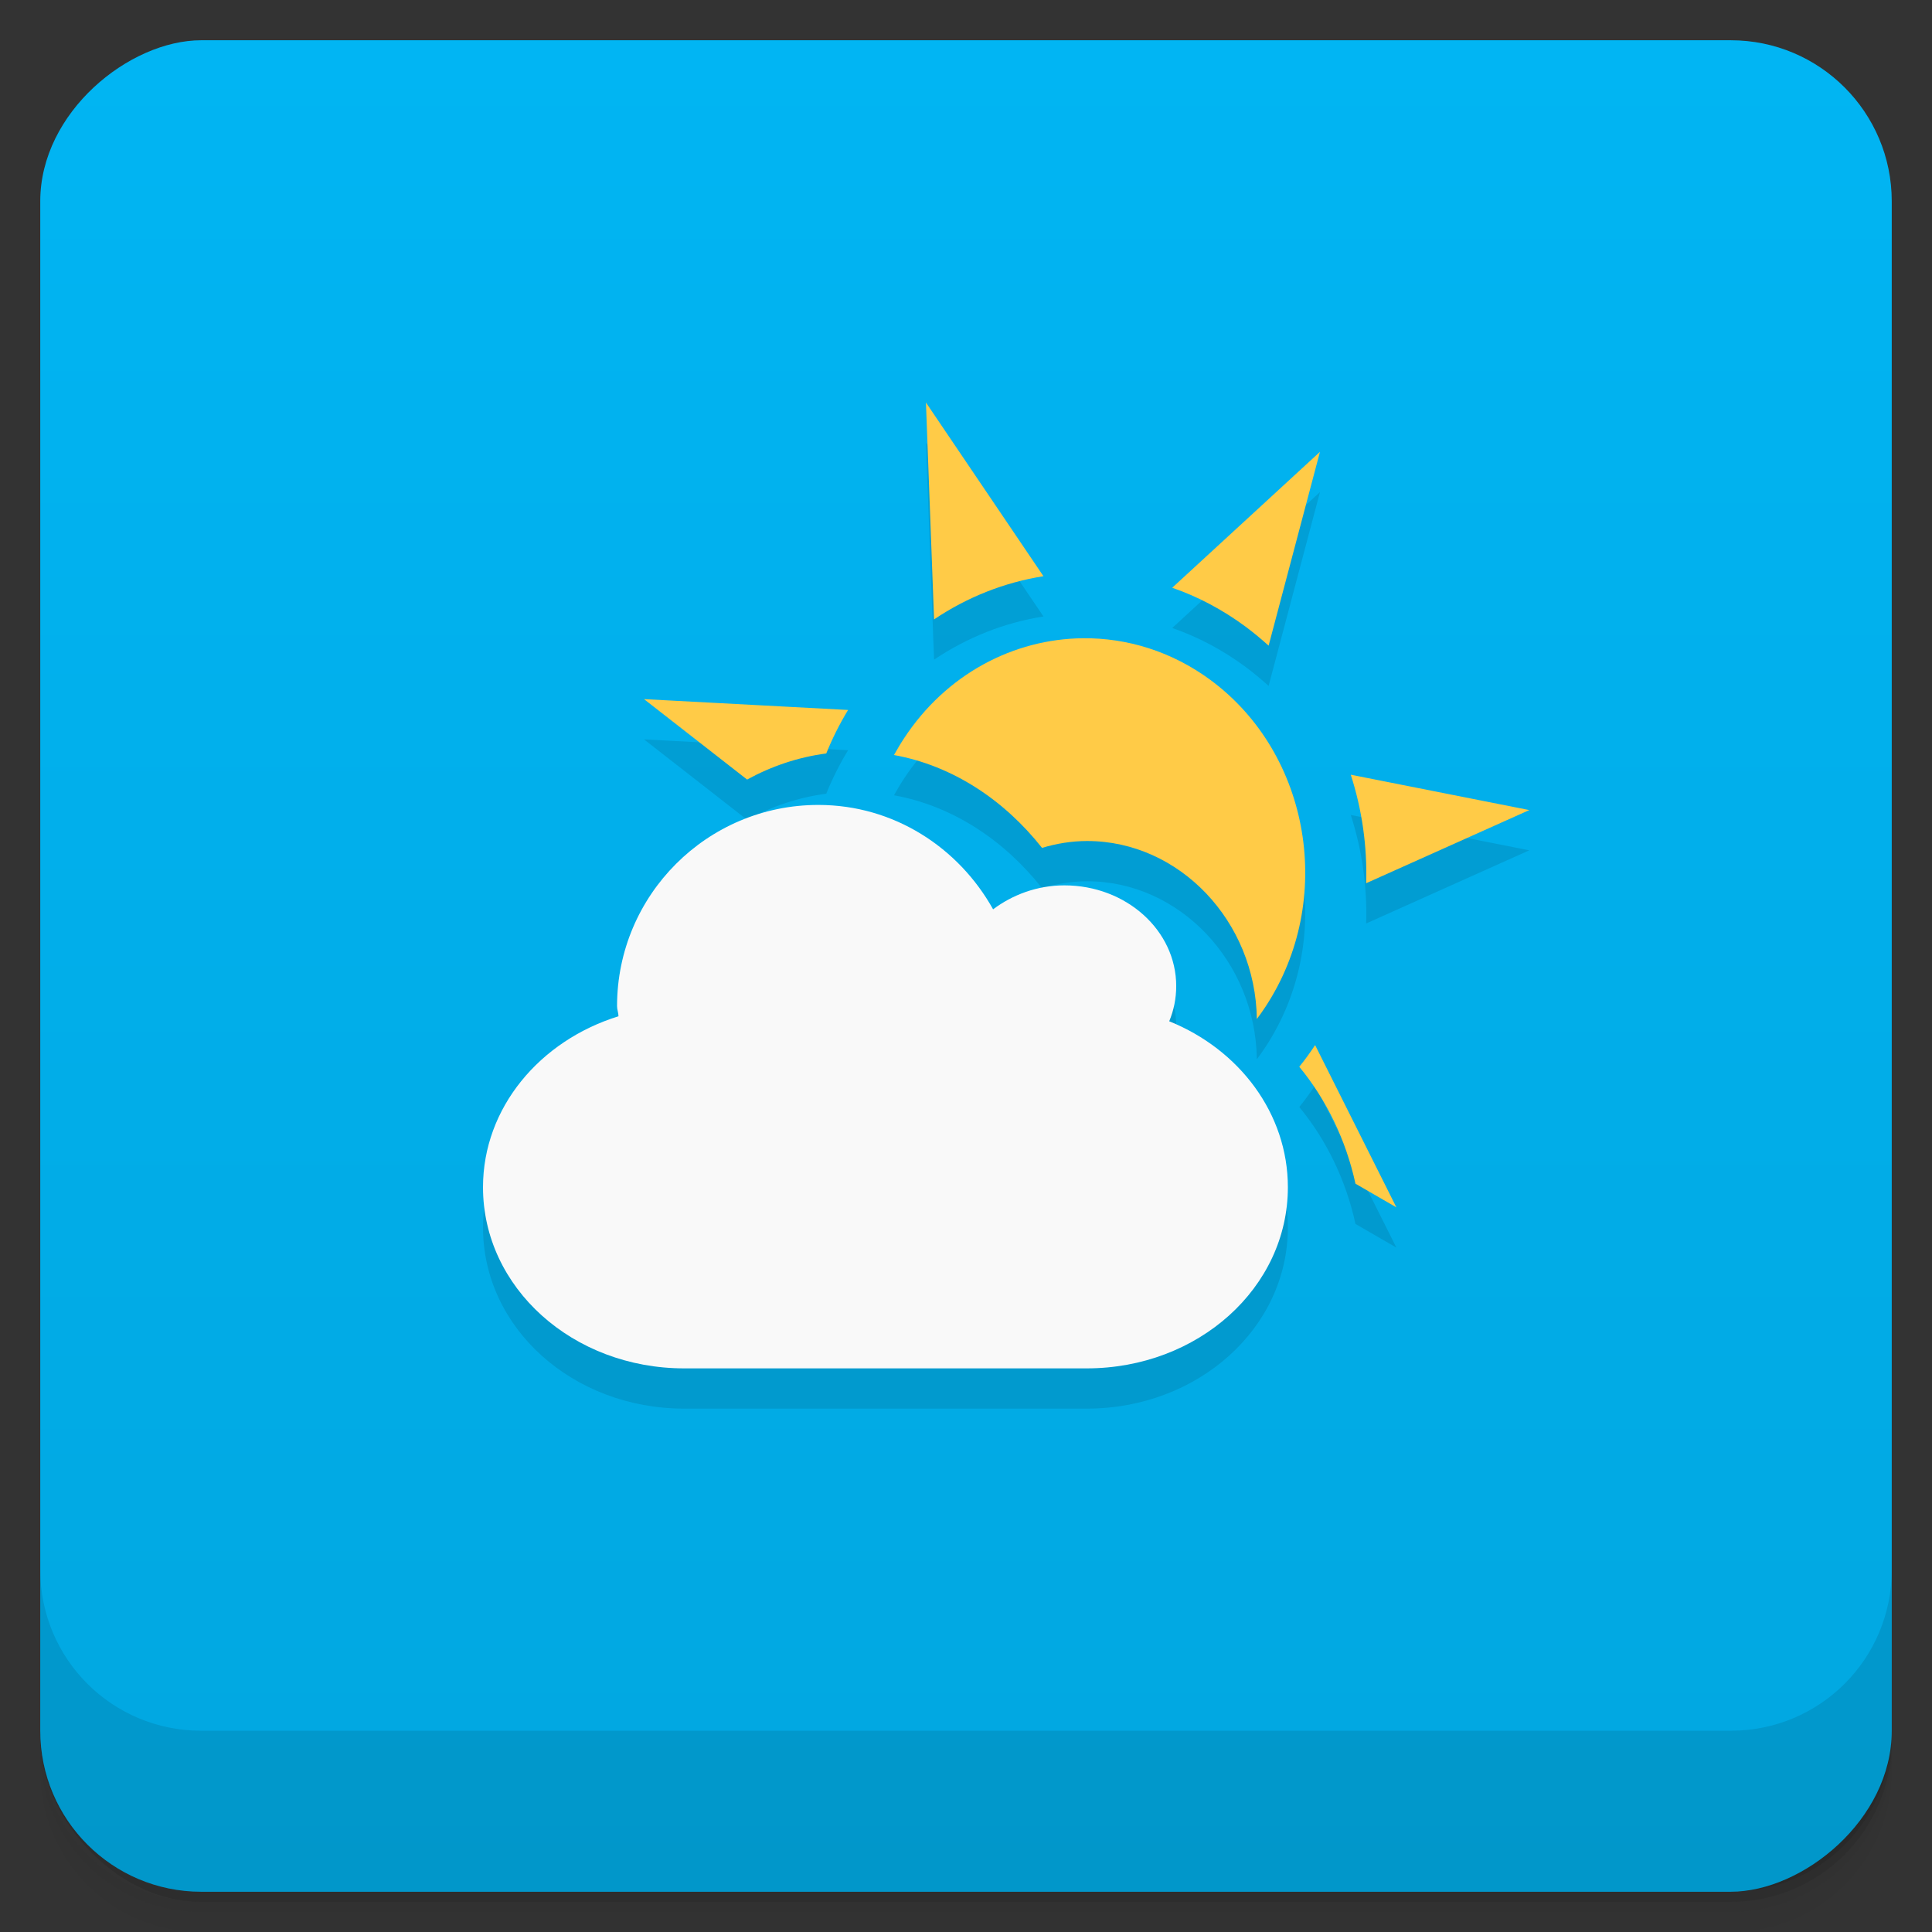 <?xml version="1.0" encoding="UTF-8" standalone="no"?>
<svg
   xmlns:dc="http://purl.org/dc/elements/1.1/"
   xmlns:cc="http://creativecommons.org/ns#"
   xmlns:rdf="http://www.w3.org/1999/02/22-rdf-syntax-ns#"
   xmlns:svg="http://www.w3.org/2000/svg"
   xmlns="http://www.w3.org/2000/svg"
   xmlns:xlink="http://www.w3.org/1999/xlink"
   xmlns:sodipodi="http://sodipodi.sourceforge.net/DTD/sodipodi-0.dtd"
   xmlns:inkscape="http://www.inkscape.org/namespaces/inkscape"
   width="48"
   height="48"
   id="svg2"
   version="1.1"
   inkscape:version="0.48.4 r9939"
   sodipodi:docname="com_devexpert_weather.svg">
  <rect width="100%" height="100%" fill="#333333" stroke="none"/>
  <sodipodi:namedview
     pagecolor="#ffffff"
     bordercolor="#666666"
     borderopacity="1"
     objecttolerance="10"
     gridtolerance="10"
     guidetolerance="10"
     inkscape:pageopacity="0"
     inkscape:pageshadow="2"
     inkscape:window-width="1280"
     inkscape:window-height="960"
     id="namedview32"
     showgrid="false"
     inkscape:zoom="7.2407735"
     inkscape:cx="51.344519"
     inkscape:cy="25.57751"
     inkscape:window-x="0"
     inkscape:window-y="0"
     inkscape:window-maximized="1"
     inkscape:current-layer="layer1"
     inkscape:snap-global="false">
    <inkscape:grid
       type="xygrid"
       id="grid3806"
       empspacing="5"
       visible="true"
       enabled="true"
       snapvisiblegridlinesonly="true" />
  </sodipodi:namedview>
  <defs
     id="defs4">
    <linearGradient
       id="linearGradient3984">
      <stop
         style="stop-color:#e1e1e1;stop-opacity:1;"
         offset="0"
         id="stop3986" />
      <stop
         style="stop-color:#ebebeb;stop-opacity:1;"
         offset="1"
         id="stop3988" />
    </linearGradient>
    <linearGradient
       id="linearGradient3798">
      <stop
         style="stop-color:#52525d;stop-opacity:1;"
         offset="0"
         id="stop3800" />
      <stop
         style="stop-color:#5c5c68;stop-opacity:1;"
         offset="1"
         id="stop3802" />
    </linearGradient>
    <linearGradient
       xlink:href="#1"
       id="0"
       y1="1050.36"
       x2="0"
       y2="1006.36"
       gradientUnits="userSpaceOnUse" />
    <linearGradient
       id="1">
      <stop
         stop-color="#c22219"
         id="stop8" />
      <stop
         offset="1"
         stop-color="#e12a20"
         id="stop10" />
    </linearGradient>
    <linearGradient
       inkscape:collect="always"
       xlink:href="#linearGradient3798"
       id="linearGradient3816"
       gradientUnits="userSpaceOnUse"
       x1="24"
       y1="47"
       x2="24"
       y2="1"
       gradientTransform="translate(0,-4)" />
    <linearGradient
       inkscape:collect="always"
       xlink:href="#linearGradient3798"
       id="linearGradient3818"
       gradientUnits="userSpaceOnUse"
       x1="24"
       y1="47"
       x2="24"
       y2="1" />
    <linearGradient
       xlink:href="#0-2"
       id="1-6"
       y1="6.773"
       y2="12.7"
       x2="0"
       gradientUnits="userSpaceOnUse" />
    <linearGradient
       id="0-2">
      <stop
         stop-color="#52525d"
         id="stop7" />
      <stop
         offset="1"
         stop-color="#36363e"
         id="stop9" />
    </linearGradient>
    <linearGradient
       y2="12.7"
       x2="0"
       y1="6.773"
       gradientUnits="userSpaceOnUse"
       id="linearGradient3026"
       xlink:href="#0-2"
       inkscape:collect="always" />
    <linearGradient
       inkscape:collect="always"
       xlink:href="#linearGradient4006"
       id="linearGradient4012"
       x1="-27"
       y1="13"
       x2="-24"
       y2="13"
       gradientUnits="userSpaceOnUse" />
    <linearGradient
       id="linearGradient4006">
      <stop
         style="stop-color:#d70909;stop-opacity:1;"
         offset="0"
         id="stop4008" />
      <stop
         style="stop-color:#ea0a0a;stop-opacity:1;"
         offset="1"
         id="stop4010" />
    </linearGradient>
    <linearGradient
       y2="13"
       x2="-24"
       y1="13"
       x1="-27"
       gradientUnits="userSpaceOnUse"
       id="linearGradient3236"
       xlink:href="#linearGradient4006"
       inkscape:collect="always" />
    <linearGradient
       inkscape:collect="always"
       xlink:href="#linearGradient4011"
       id="linearGradient4017"
       x1="-27"
       y1="13"
       x2="-24"
       y2="13"
       gradientUnits="userSpaceOnUse" />
    <linearGradient
       id="linearGradient4011">
      <stop
         style="stop-color:#4f4f4f;stop-opacity:1;"
         offset="0"
         id="stop4013" />
      <stop
         style="stop-color:#595959;stop-opacity:1;"
         offset="1"
         id="stop4015" />
    </linearGradient>
    <linearGradient
       y2="13"
       x2="-24"
       y1="13"
       x1="-27"
       gradientUnits="userSpaceOnUse"
       id="linearGradient3252"
       xlink:href="#linearGradient4011"
       inkscape:collect="always" />
    <linearGradient
       inkscape:collect="always"
       xlink:href="#linearGradient3979"
       id="linearGradient4017-0"
       x1="-27"
       y1="13"
       x2="-24"
       y2="13"
       gradientUnits="userSpaceOnUse" />
    <linearGradient
       id="linearGradient3979">
      <stop
         style="stop-color:#00b6c0;stop-opacity:1;"
         offset="0"
         id="stop3981" />
      <stop
         style="stop-color:#00c9d4;stop-opacity:1;"
         offset="1"
         id="stop3983" />
    </linearGradient>
    <linearGradient
       y2="13"
       x2="-24"
       y1="13"
       x1="-27"
       gradientUnits="userSpaceOnUse"
       id="linearGradient3240"
       xlink:href="#linearGradient3979"
       inkscape:collect="always" />
    <linearGradient
       inkscape:collect="always"
       xlink:href="#linearGradient4016"
       id="linearGradient4017-7"
       x1="-27"
       y1="13"
       x2="-24"
       y2="13"
       gradientUnits="userSpaceOnUse" />
    <linearGradient
       id="linearGradient4016">
      <stop
         style="stop-color:#005699;stop-opacity:1;"
         offset="0"
         id="stop4018" />
      <stop
         style="stop-color:#0061ac;stop-opacity:1;"
         offset="1"
         id="stop4020" />
    </linearGradient>
    <linearGradient
       y2="13"
       x2="-24"
       y1="13"
       x1="-27"
       gradientUnits="userSpaceOnUse"
       id="linearGradient3254"
       xlink:href="#linearGradient4016"
       inkscape:collect="always" />
    <linearGradient
       inkscape:collect="always"
       xlink:href="#linearGradient4026"
       id="linearGradient4032"
       x1="-27"
       y1="13"
       x2="-24"
       y2="13"
       gradientUnits="userSpaceOnUse" />
    <linearGradient
       id="linearGradient4026">
      <stop
         style="stop-color:#666666;stop-opacity:1;"
         offset="0"
         id="stop4028" />
      <stop
         style="stop-color:#707070;stop-opacity:1;"
         offset="1"
         id="stop4030" />
    </linearGradient>
    <linearGradient
       y2="13"
       x2="-24"
       y1="13"
       x1="-27"
       gradientUnits="userSpaceOnUse"
       id="linearGradient3251"
       xlink:href="#linearGradient4026"
       inkscape:collect="always" />
    <linearGradient
       inkscape:collect="always"
       xlink:href="#linearGradient4027"
       id="linearGradient4033"
       x1="-27"
       y1="13"
       x2="-24"
       y2="13"
       gradientUnits="userSpaceOnUse" />
    <linearGradient
       id="linearGradient4027">
      <stop
         style="stop-color:#58a8e3;stop-opacity:1;"
         offset="0"
         id="stop4029" />
      <stop
         style="stop-color:#6ab1e6;stop-opacity:1;"
         offset="1"
         id="stop4031" />
    </linearGradient>
    <linearGradient
       y2="13"
       x2="-24"
       y1="13"
       x1="-27"
       gradientUnits="userSpaceOnUse"
       id="linearGradient3265"
       xlink:href="#linearGradient4027"
       inkscape:collect="always" />
    <linearGradient
       inkscape:collect="always"
       xlink:href="#linearGradient3798-9"
       id="linearGradient3950"
       x1="-25.5"
       y1="15"
       x2="-25.5"
       y2="11"
       gradientUnits="userSpaceOnUse" />
    <linearGradient
       id="linearGradient3798-9">
      <stop
         style="stop-color:#656565;stop-opacity:1;"
         offset="0"
         id="stop3800-1" />
      <stop
         style="stop-color:#6f6f6f;stop-opacity:1;"
         offset="1"
         id="stop3802-8" />
    </linearGradient>
    <linearGradient
       y2="11"
       x2="-25.5"
       y1="15"
       x1="-25.5"
       gradientUnits="userSpaceOnUse"
       id="linearGradient3245"
       xlink:href="#linearGradient3798-9"
       inkscape:collect="always" />
    <linearGradient
       inkscape:collect="always"
       xlink:href="#linearGradient3798-0"
       id="linearGradient3950-0"
       x1="-25.5"
       y1="15"
       x2="-25.5"
       y2="11"
       gradientUnits="userSpaceOnUse" />
    <linearGradient
       id="linearGradient3798-0">
      <stop
         style="stop-color:#b83c3c;stop-opacity:1;"
         offset="0"
         id="stop3800-6" />
      <stop
         style="stop-color:#c34545;stop-opacity:1;"
         offset="1"
         id="stop3802-83" />
    </linearGradient>
    <linearGradient
       y2="11"
       x2="-25.5"
       y1="15"
       x1="-25.5"
       gradientUnits="userSpaceOnUse"
       id="linearGradient3229"
       xlink:href="#linearGradient3798-0"
       inkscape:collect="always" />
    <linearGradient
       inkscape:collect="always"
       xlink:href="#linearGradient4009"
       id="linearGradient4016-9"
       x1="-27"
       y1="13"
       x2="-24"
       y2="13"
       gradientUnits="userSpaceOnUse" />
    <linearGradient
       id="linearGradient4009">
      <stop
         style="stop-color:#e35535;stop-opacity:1;"
         offset="0"
         id="stop4011" />
      <stop
         style="stop-color:#e56447;stop-opacity:1;"
         offset="1"
         id="stop4013-2" />
    </linearGradient>
    <linearGradient
       y2="13"
       x2="-24"
       y1="13"
       x1="-27"
       gradientUnits="userSpaceOnUse"
       id="linearGradient4029"
       xlink:href="#linearGradient4009"
       inkscape:collect="always" />
    <linearGradient
       inkscape:collect="always"
       xlink:href="#linearGradient3996"
       id="linearGradient4002"
       x1="-27"
       y1="13"
       x2="-24"
       y2="13"
       gradientUnits="userSpaceOnUse" />
    <linearGradient
       id="linearGradient3996">
      <stop
         style="stop-color:#52aaea;stop-opacity:1;"
         offset="0"
         id="stop3998" />
      <stop
         style="stop-color:#64b3ec;stop-opacity:1;"
         offset="1"
         id="stop4000" />
    </linearGradient>
    <linearGradient
       y2="13"
       x2="-24"
       y1="13"
       x1="-27"
       gradientUnits="userSpaceOnUse"
       id="linearGradient3233"
       xlink:href="#linearGradient3996"
       inkscape:collect="always" />
    <linearGradient
       inkscape:collect="always"
       xlink:href="#linearGradient3997"
       id="linearGradient4003"
       x1="-27"
       y1="13"
       x2="-24"
       y2="13"
       gradientUnits="userSpaceOnUse" />
    <linearGradient
       id="linearGradient3997">
      <stop
         style="stop-color:#ea5114;stop-opacity:1;"
         offset="0"
         id="stop3999" />
      <stop
         style="stop-color:#ec5e26;stop-opacity:1;"
         offset="1"
         id="stop4001" />
    </linearGradient>
    <linearGradient
       y2="13"
       x2="-24"
       y1="13"
       x1="-27"
       gradientUnits="userSpaceOnUse"
       id="linearGradient3234"
       xlink:href="#linearGradient3997"
       inkscape:collect="always" />
    <linearGradient
       inkscape:collect="always"
       xlink:href="#linearGradient3798-5"
       id="linearGradient3950-1"
       x1="-25.5"
       y1="15"
       x2="-25.5"
       y2="11"
       gradientUnits="userSpaceOnUse" />
    <linearGradient
       id="linearGradient3798-5">
      <stop
         style="stop-color:#84afd0;stop-opacity:1;"
         offset="0"
         id="stop3800-13" />
      <stop
         style="stop-color:#92b8d6;stop-opacity:1;"
         offset="1"
         id="stop3802-85" />
    </linearGradient>
    <linearGradient
       y2="11"
       x2="-25.5"
       y1="15"
       x1="-25.5"
       gradientUnits="userSpaceOnUse"
       id="linearGradient3265-5"
       xlink:href="#linearGradient3798-5"
       inkscape:collect="always" />
    <linearGradient
       inkscape:collect="always"
       xlink:href="#linearGradient4010"
       id="linearGradient4016-5"
       x1="-27"
       y1="13"
       x2="-24"
       y2="13"
       gradientUnits="userSpaceOnUse" />
    <linearGradient
       id="linearGradient4010">
      <stop
         style="stop-color:#d3d3d3;stop-opacity:1;"
         offset="0"
         id="stop4012" />
      <stop
         style="stop-color:#dddddd;stop-opacity:1;"
         offset="1"
         id="stop4014" />
    </linearGradient>
    <linearGradient
       y2="13"
       x2="-24"
       y1="13"
       x1="-27"
       gradientUnits="userSpaceOnUse"
       id="linearGradient3245-1"
       xlink:href="#linearGradient4010"
       inkscape:collect="always" />
    <linearGradient
       inkscape:collect="always"
       xlink:href="#linearGradient3798-99"
       id="linearGradient3950-6"
       x1="-25.5"
       y1="15"
       x2="-25.5"
       y2="11"
       gradientUnits="userSpaceOnUse" />
    <linearGradient
       id="linearGradient3798-99">
      <stop
         style="stop-color:#93c849;stop-opacity:1;"
         offset="0"
         id="stop3800-3" />
      <stop
         style="stop-color:#9ccd57;stop-opacity:1;"
         offset="1"
         id="stop3802-2" />
    </linearGradient>
    <linearGradient
       y2="11"
       x2="-25.5"
       y1="15"
       x1="-25.5"
       gradientUnits="userSpaceOnUse"
       id="linearGradient3262"
       xlink:href="#linearGradient3798-99"
       inkscape:collect="always" />
    <linearGradient
       inkscape:collect="always"
       xlink:href="#linearGradient3798-7"
       id="linearGradient3950-2"
       x1="-25.5"
       y1="15"
       x2="-25.5"
       y2="11"
       gradientUnits="userSpaceOnUse" />
    <linearGradient
       id="linearGradient3798-7">
      <stop
         style="stop-color:#58c2ec;stop-opacity:1;"
         offset="0"
         id="stop3800-16" />
      <stop
         style="stop-color:#6ac9ee;stop-opacity:1;"
         offset="1"
         id="stop3802-3" />
    </linearGradient>
    <linearGradient
       y2="11"
       x2="-25.5"
       y1="15"
       x1="-25.5"
       gradientUnits="userSpaceOnUse"
       id="linearGradient3240-5"
       xlink:href="#linearGradient3798-7"
       inkscape:collect="always" />
    <linearGradient
       inkscape:collect="always"
       xlink:href="#linearGradient3798-94"
       id="linearGradient3950-5"
       x1="-25.5"
       y1="15"
       x2="-25.5"
       y2="11"
       gradientUnits="userSpaceOnUse" />
    <linearGradient
       id="linearGradient3798-94">
      <stop
         style="stop-color:#bbbbbb;stop-opacity:1;"
         offset="0"
         id="stop3800-2" />
      <stop
         style="stop-color:#c1c1c1;stop-opacity:1;"
         offset="1"
         id="stop3802-25" />
    </linearGradient>
    <linearGradient
       y2="11"
       x2="-25.5"
       y1="15"
       x1="-25.5"
       gradientUnits="userSpaceOnUse"
       id="linearGradient3229-2"
       xlink:href="#linearGradient3798-94"
       inkscape:collect="always" />
    <linearGradient
       inkscape:collect="always"
       xlink:href="#linearGradient3798-97"
       id="linearGradient3950-8"
       x1="-25.5"
       y1="15"
       x2="-25.5"
       y2="11"
       gradientUnits="userSpaceOnUse" />
    <linearGradient
       id="linearGradient3798-97">
      <stop
         style="stop-color:#f7b547;stop-opacity:1;"
         offset="0"
         id="stop3800-14" />
      <stop
         style="stop-color:#f8bd5a;stop-opacity:1;"
         offset="1"
         id="stop3802-9" />
    </linearGradient>
    <linearGradient
       y2="11"
       x2="-25.5"
       y1="15"
       x1="-25.5"
       gradientUnits="userSpaceOnUse"
       id="linearGradient3247"
       xlink:href="#linearGradient3798-97"
       inkscape:collect="always" />
    <linearGradient
       inkscape:collect="always"
       xlink:href="#linearGradient3798-05"
       id="linearGradient3950-7"
       x1="-25.5"
       y1="15"
       x2="-25.5"
       y2="11"
       gradientUnits="userSpaceOnUse" />
    <linearGradient
       id="linearGradient3798-05">
      <stop
         style="stop-color:#efefef;stop-opacity:1;"
         offset="0"
         id="stop3800-7" />
      <stop
         style="stop-color:#e5e5e5;stop-opacity:1;"
         offset="1"
         id="stop3802-34" />
    </linearGradient>
    <linearGradient
       y2="11"
       x2="-25.5"
       y1="15"
       x1="-25.5"
       gradientUnits="userSpaceOnUse"
       id="linearGradient3236-8"
       xlink:href="#linearGradient3798-05"
       inkscape:collect="always" />
    <linearGradient
       inkscape:collect="always"
       xlink:href="#linearGradient3798-2"
       id="linearGradient3950-73"
       x1="-25.5"
       y1="15"
       x2="-25.5"
       y2="11"
       gradientUnits="userSpaceOnUse" />
    <linearGradient
       id="linearGradient3798-2">
      <stop
         style="stop-color:#707070;stop-opacity:1;"
         offset="0"
         id="stop3800-8" />
      <stop
         style="stop-color:#666666;stop-opacity:1;"
         offset="1"
         id="stop3802-96" />
    </linearGradient>
    <linearGradient
       y2="11"
       x2="-25.5"
       y1="15"
       x1="-25.5"
       gradientUnits="userSpaceOnUse"
       id="linearGradient3237"
       xlink:href="#linearGradient3798-2"
       inkscape:collect="always" />
    <linearGradient
       inkscape:collect="always"
       xlink:href="#linearGradient4052"
       id="linearGradient4058"
       x1="-27"
       y1="13"
       x2="-24"
       y2="13"
       gradientUnits="userSpaceOnUse" />
    <linearGradient
       id="linearGradient4052">
      <stop
         style="stop-color:#557baa;stop-opacity:1;"
         offset="0"
         id="stop4054" />
      <stop
         style="stop-color:#6386b1;stop-opacity:1;"
         offset="1"
         id="stop4056" />
    </linearGradient>
    <linearGradient
       y2="13"
       x2="-24"
       y1="13"
       x1="-27"
       gradientUnits="userSpaceOnUse"
       id="linearGradient3261"
       xlink:href="#linearGradient4052"
       inkscape:collect="always" />
    <linearGradient
       y2="11"
       x2="-25.5"
       y1="15"
       x1="-25.5"
       gradientUnits="userSpaceOnUse"
       id="linearGradient3239"
       xlink:href="#linearGradient3798-0-2"
       inkscape:collect="always" />
    <linearGradient
       id="linearGradient3798-0-2">
      <stop
         style="stop-color:#55cee8;stop-opacity:1;"
         offset="0"
         id="stop3800-4" />
      <stop
         style="stop-color:#43c9e5;stop-opacity:1;"
         offset="1"
         id="stop3802-1" />
    </linearGradient>
    <linearGradient
       y2="11"
       x2="-25.5"
       y1="15"
       x1="-25.5"
       gradientUnits="userSpaceOnUse"
       id="linearGradient3273"
       xlink:href="#linearGradient3798-0-2"
       inkscape:collect="always" />
    <linearGradient
       inkscape:collect="always"
       xlink:href="#linearGradient3798-22"
       id="linearGradient3950-9"
       x1="-25.5"
       y1="15"
       x2="-25.5"
       y2="11"
       gradientUnits="userSpaceOnUse" />
    <linearGradient
       id="linearGradient3798-22">
      <stop
         style="stop-color:#f6877a;stop-opacity:1;"
         offset="0"
         id="stop3800-46" />
      <stop
         style="stop-color:#f57667;stop-opacity:1;"
         offset="1"
         id="stop3802-7" />
    </linearGradient>
    <linearGradient
       y2="11"
       x2="-25.5"
       y1="15"
       x1="-25.5"
       gradientUnits="userSpaceOnUse"
       id="linearGradient3243"
       xlink:href="#linearGradient3798-22"
       inkscape:collect="always" />
    <linearGradient
       inkscape:collect="always"
       xlink:href="#linearGradient3798-79"
       id="linearGradient3950-20"
       x1="-25.5"
       y1="15"
       x2="-25.5"
       y2="11"
       gradientUnits="userSpaceOnUse" />
    <linearGradient
       id="linearGradient3798-79">
      <stop
         style="stop-color:#ffb61d;stop-opacity:1;"
         offset="0"
         id="stop3800-167" />
      <stop
         style="stop-color:#ffb00a;stop-opacity:1;"
         offset="1"
         id="stop3802-0" />
    </linearGradient>
    <linearGradient
       y2="11"
       x2="-25.5"
       y1="15"
       x1="-25.5"
       gradientUnits="userSpaceOnUse"
       id="linearGradient3244"
       xlink:href="#linearGradient3798-79"
       inkscape:collect="always" />
    <linearGradient
       inkscape:collect="always"
       xlink:href="#linearGradient4023"
       id="linearGradient4029-3"
       x1="-27"
       y1="13"
       x2="-24"
       y2="13"
       gradientUnits="userSpaceOnUse" />
    <linearGradient
       id="linearGradient4023">
      <stop
         style="stop-color:#e59f39;stop-opacity:1;"
         offset="0"
         id="stop4025" />
      <stop
         style="stop-color:#e7a84b;stop-opacity:1;"
         offset="1"
         id="stop4027" />
    </linearGradient>
    <linearGradient
       y2="13"
       x2="-24"
       y1="13"
       x1="-27"
       gradientUnits="userSpaceOnUse"
       id="linearGradient3250"
       xlink:href="#linearGradient4023"
       inkscape:collect="always" />
    <linearGradient
       inkscape:collect="always"
       xlink:href="#linearGradient4000"
       id="linearGradient4006-1"
       x1="-27"
       y1="13"
       x2="-24"
       y2="13"
       gradientUnits="userSpaceOnUse" />
    <linearGradient
       id="linearGradient4000">
      <stop
         style="stop-color:#009f9f;stop-opacity:1;"
         offset="0"
         id="stop4002" />
      <stop
         style="stop-color:#00b4b4;stop-opacity:1;"
         offset="1"
         id="stop4004" />
    </linearGradient>
    <linearGradient
       y2="13"
       x2="-24"
       y1="13"
       x1="-27"
       gradientUnits="userSpaceOnUse"
       id="linearGradient3265-56"
       xlink:href="#linearGradient4000"
       inkscape:collect="always" />
    <linearGradient
       inkscape:collect="always"
       xlink:href="#linearGradient4009-3"
       id="linearGradient4016-0"
       x1="-27"
       y1="13"
       x2="-24"
       y2="13"
       gradientUnits="userSpaceOnUse" />
    <linearGradient
       id="linearGradient4009-3">
      <stop
         style="stop-color:#583e87;stop-opacity:1;"
         offset="0"
         id="stop4011-6" />
      <stop
         style="stop-color:#614494;stop-opacity:1;"
         offset="1"
         id="stop4013-4" />
    </linearGradient>
    <linearGradient
       y2="13"
       x2="-24"
       y1="13"
       x1="-27"
       gradientUnits="userSpaceOnUse"
       id="linearGradient3273-4"
       xlink:href="#linearGradient4009-3"
       inkscape:collect="always" />
    <linearGradient
       y2="13"
       x2="-24"
       y1="13"
       x1="-27"
       gradientUnits="userSpaceOnUse"
       id="linearGradient3268"
       xlink:href="#linearGradient4018-1"
       inkscape:collect="always" />
    <linearGradient
       id="linearGradient4018-1">
      <stop
         style="stop-color:#003d80;stop-opacity:1;"
         offset="0"
         id="stop4020-7" />
      <stop
         style="stop-color:#004794;stop-opacity:1;"
         offset="1"
         id="stop4022-6" />
    </linearGradient>
    <linearGradient
       y2="13"
       x2="-24"
       y1="13"
       x1="-27"
       gradientUnits="userSpaceOnUse"
       id="linearGradient3302"
       xlink:href="#linearGradient4018-1"
       inkscape:collect="always" />
    <linearGradient
       inkscape:collect="always"
       xlink:href="#linearGradient3798-57"
       id="linearGradient3950-23"
       x1="-25.5"
       y1="15"
       x2="-25.5"
       y2="11"
       gradientUnits="userSpaceOnUse" />
    <linearGradient
       id="linearGradient3798-57">
      <stop
         style="stop-color:#494949;stop-opacity:1;"
         offset="0"
         id="stop3800-0" />
      <stop
         style="stop-color:#535353;stop-opacity:1;"
         offset="1"
         id="stop3802-72" />
    </linearGradient>
    <linearGradient
       y2="11"
       x2="-25.5"
       y1="15"
       x1="-25.5"
       gradientUnits="userSpaceOnUse"
       id="linearGradient3244-7"
       xlink:href="#linearGradient3798-57"
       inkscape:collect="always" />
    <linearGradient
       inkscape:collect="always"
       xlink:href="#linearGradient4028"
       id="linearGradient4034"
       x1="-27"
       y1="13"
       x2="-24"
       y2="13"
       gradientUnits="userSpaceOnUse" />
    <linearGradient
       id="linearGradient4028">
      <stop
         style="stop-color:#0ca3dc;stop-opacity:1;"
         offset="0"
         id="stop4030-5" />
      <stop
         style="stop-color:#0db1ef;stop-opacity:1;"
         offset="1"
         id="stop4032" />
    </linearGradient>
    <linearGradient
       y2="13"
       x2="-24"
       y1="13"
       x1="-27"
       gradientUnits="userSpaceOnUse"
       id="linearGradient3235"
       xlink:href="#linearGradient4028"
       inkscape:collect="always" />
    <linearGradient
       inkscape:collect="always"
       xlink:href="#linearGradient3798-8"
       id="linearGradient3950-3"
       x1="-25.5"
       y1="15"
       x2="-25.5"
       y2="11"
       gradientUnits="userSpaceOnUse" />
    <linearGradient
       id="linearGradient3798-8">
      <stop
         style="stop-color:#efefef;stop-opacity:1;"
         offset="0"
         id="stop3800-80" />
      <stop
         style="stop-color:#e5e5e5;stop-opacity:1;"
         offset="1"
         id="stop3802-5" />
    </linearGradient>
    <linearGradient
       y2="11"
       x2="-25.5"
       y1="15"
       x1="-25.5"
       gradientUnits="userSpaceOnUse"
       id="linearGradient3232"
       xlink:href="#linearGradient3798-8"
       inkscape:collect="always" />
    <linearGradient
       inkscape:collect="always"
       xlink:href="#linearGradient3798-74"
       id="linearGradient3950-56"
       x1="-25.5"
       y1="15"
       x2="-25.5"
       y2="11"
       gradientUnits="userSpaceOnUse" />
    <linearGradient
       id="linearGradient3798-74">
      <stop
         style="stop-color:#1e96c8;stop-opacity:1;"
         offset="0"
         id="stop3800-15" />
      <stop
         style="stop-color:#1b89b7;stop-opacity:1;"
         offset="1"
         id="stop3802-74" />
    </linearGradient>
    <linearGradient
       y2="11"
       x2="-25.5"
       y1="15"
       x1="-25.5"
       gradientUnits="userSpaceOnUse"
       id="linearGradient3231"
       xlink:href="#linearGradient3798-74"
       inkscape:collect="always" />
    <linearGradient
       inkscape:collect="always"
       xlink:href="#linearGradient4005"
       id="linearGradient4011-7"
       x1="-27"
       y1="13"
       x2="-24"
       y2="13"
       gradientUnits="userSpaceOnUse" />
    <linearGradient
       id="linearGradient4005">
      <stop
         style="stop-color:#e2e2e2;stop-opacity:1;"
         offset="0"
         id="stop4007" />
      <stop
         style="stop-color:#d8d8d8;stop-opacity:0;"
         offset="1"
         id="stop4009" />
    </linearGradient>
    <linearGradient
       y2="13"
       x2="-24"
       y1="13"
       x1="-27"
       gradientUnits="userSpaceOnUse"
       id="linearGradient3238"
       xlink:href="#linearGradient4005"
       inkscape:collect="always" />
    <linearGradient
       inkscape:collect="always"
       xlink:href="#linearGradient4005-1"
       id="linearGradient4011-2"
       x1="-27"
       y1="13"
       x2="-24"
       y2="13"
       gradientUnits="userSpaceOnUse" />
    <linearGradient
       id="linearGradient4005-1">
      <stop
         style="stop-color:#e2e2e2;stop-opacity:1;"
         offset="0"
         id="stop4007-6" />
      <stop
         style="stop-color:#d8d8d8;stop-opacity:0;"
         offset="1"
         id="stop4009-9" />
    </linearGradient>
    <linearGradient
       y2="13"
       x2="-24"
       y1="13"
       x1="-27"
       gradientUnits="userSpaceOnUse"
       id="linearGradient3255"
       xlink:href="#linearGradient4005-1"
       inkscape:collect="always" />
    <linearGradient
       inkscape:collect="always"
       xlink:href="#linearGradient3798-4"
       id="linearGradient3990"
       x1="1"
       y1="24"
       x2="47"
       y2="24"
       gradientUnits="userSpaceOnUse"
       gradientTransform="translate(0,-48)" />
    <linearGradient
       inkscape:collect="always"
       xlink:href="#linearGradient4052-9"
       id="linearGradient4058-8"
       x1="-27"
       y1="13"
       x2="-24"
       y2="13"
       gradientUnits="userSpaceOnUse" />
    <linearGradient
       id="linearGradient4052-9">
      <stop
         style="stop-color:#39a2cb;stop-opacity:1;"
         offset="0"
         id="stop4054-4" />
      <stop
         style="stop-color:#3297be;stop-opacity:1;"
         offset="1"
         id="stop4056-1" />
    </linearGradient>
    <linearGradient
       y2="13"
       x2="-24"
       y1="13"
       x1="-27"
       gradientUnits="userSpaceOnUse"
       id="linearGradient3271"
       xlink:href="#linearGradient4052-9"
       inkscape:collect="always" />
    <linearGradient
       inkscape:collect="always"
       xlink:href="#linearGradient4010-1"
       id="linearGradient4016-3"
       x1="-27"
       y1="13"
       x2="-24"
       y2="13"
       gradientUnits="userSpaceOnUse" />
    <linearGradient
       id="linearGradient4010-1">
      <stop
         style="stop-color:#d3d3d3;stop-opacity:1;"
         offset="0"
         id="stop4012-7" />
      <stop
         style="stop-color:#dddddd;stop-opacity:1;"
         offset="1"
         id="stop4014-0" />
    </linearGradient>
    <linearGradient
       y2="13"
       x2="-24"
       y1="13"
       x1="-27"
       gradientUnits="userSpaceOnUse"
       id="linearGradient3245-14"
       xlink:href="#linearGradient4010-1"
       inkscape:collect="always" />
    <linearGradient
       inkscape:collect="always"
       xlink:href="#linearGradient3798-4"
       id="linearGradient3950-95"
       x1="-25.5"
       y1="15"
       x2="-25.5"
       y2="11"
       gradientUnits="userSpaceOnUse" />
    <linearGradient
       id="linearGradient3798-4">
      <stop
         style="stop-color:#01b5f3;stop-opacity:1;"
         offset="0"
         id="stop3800-63" />
      <stop
         style="stop-color:#01a7e0;stop-opacity:1;"
         offset="1"
         id="stop3802-90" />
    </linearGradient>
    <linearGradient
       y2="11"
       x2="-25.5"
       y1="15"
       x1="-25.5"
       gradientUnits="userSpaceOnUse"
       id="linearGradient3260"
       xlink:href="#linearGradient3798-4"
       inkscape:collect="always" />
  </defs>
  <g
     id="g14"
     transform="translate(0,-1004.362)" />
  <g
     inkscape:groupmode="layer"
     id="layer2"
     inkscape:label="Shadow"
     sodipodi:insensitive="true">
    <path
       style="opacity:0.02;fill:#000000;fill-opacity:1"
       d="M 5,2 C 2.784,2 1,3.784 1,6 l 0,37.25 c 0,2.216 1.784,4 4,4 l 38,0 c 2.216,0 4,-1.784 4,-4 L 47,6 C 47,3.784 45.216,2 43,2 L 5,2 z M 1,43.5 1,44 c 0,2.216 1.784,4 4,4 l 38,0 c 2.216,0 4,-1.784 4,-4 l 0,-0.5 c 0,2.216 -1.784,4 -4,4 l -38,0 c -2.216,0 -4,-1.784 -4,-4 z"
       id="rect3790"
       inkscape:connector-curvature="0" />
    <path
       style="opacity:0.05;fill:#000000;fill-opacity:1"
       d="m 1,43.25 0,0.25 c 0,2.216 1.784,4 4,4 l 38,0 c 2.216,0 4,-1.784 4,-4 l 0,-0.25 c 0,2.216 -1.784,4 -4,4 l -38,0 c -2.216,0 -4,-1.784 -4,-4 z"
       id="rect3788"
       inkscape:connector-curvature="0" />
    <rect
       ry="4"
       width="46"
       height="46"
       x="1"
       y="1.25"
       rx="4"
       id="rect3768"
       style="opacity:0.1;fill:#000000;fill-opacity:1" />
  </g>
  <g
     inkscape:groupmode="layer"
     id="layer1"
     inkscape:label="Base">
    <rect
       style="fill:url(#linearGradient3990);fill-opacity:1"
       id="rect28"
       rx="4"
       y="-47"
       x="1"
       height="46"
       width="46"
       ry="4"
       transform="matrix(0,1,-1,0,0,0)" />
    <path
       style="fill:#000000;fill-opacity:1;opacity:0.1"
       d="M 1 39 L 1 43 C 1 45.216 2.784 47 5 47 L 43 47 C 45.216 47 47 45.216 47 43 L 47 39 C 47 41.216 45.216 43 43 43 L 5 43 C 2.784 43 1 41.216 1 39 z "
       id="rect3812" />
    <g
       id="use3233"
       style="fill:#000000;fill-opacity:0.102"
       transform="matrix(3.543,0,0,3.543,1.752231e-7,-1)">
      <path
         id="path3237"
         d="m 6.493,3.387 0.057,1.521 C 6.785,4.75 7.046,4.648 7.317,4.605 L 6.493,3.387 z m 2.763,0.346 -1.036,0.953 c 0.18,0.062 0.354,0.154 0.516,0.274 0.056,0.042 0.109,0.086 0.16,0.132 z M 7.593,5.04 c -0.484,0.005 -0.958,0.25 -1.255,0.704 -0.025,0.038 -0.047,0.076 -0.069,0.115 0.414,0.075 0.775,0.318 1.038,0.651 0,6.37e-5 4.048e-4,-6.36e-5 4.048e-4,0 0.1,-0.03 0.206,-0.048 0.316,-0.048 0.647,0 1.181,0.563 1.19,1.248 0.021,-0.028 0.042,-0.057 0.062,-0.088 C 9.363,6.878 9.191,5.853 8.49,5.334 8.217,5.132 7.903,5.037 7.593,5.04 z M 4.516,5.467 5.239,6.031 C 5.409,5.938 5.596,5.874 5.794,5.848 5.836,5.744 5.887,5.642 5.947,5.543 L 4.516,5.467 z m 4.956,0.53 c 0.079,0.244 0.116,0.503 0.108,0.761 L 10.724,6.245 z M 9.222,7.893 c -0.035,0.053 -0.072,0.104 -0.111,0.152 0.19,0.231 0.327,0.512 0.394,0.82 l 0.287,0.166 z"
         style="fill:#000000;fill-opacity:0.102"
         inkscape:connector-curvature="0" />
      <path
         id="path3239"
         d="m 5.739,6.209 c 0.53,0 0.984,0.3 1.225,0.732 0.136,-0.102 0.309,-0.168 0.5,-0.168 0.433,0 0.784,0.316 0.784,0.706 0,0.087 -0.017,0.17 -0.049,0.247 C 8.69,7.924 9.031,8.372 9.031,8.89 9.031,9.594 8.402,10.16 7.62,10.16 H 4.798 c -0.782,0 -1.411,-0.566 -1.411,-1.27 0,-0.557 0.398,-1.028 0.95,-1.199 0,-0.024 -0.01,-0.046 -0.01,-0.071 0,-0.779 0.632,-1.411 1.411,-1.411 z"
         style="fill:#000000;fill-opacity:0.102;fill-rule:evenodd"
         inkscape:connector-curvature="0" />
    </g>
    <g
       id="g18"
       transform="matrix(3.543,0,0,3.543,1.752231e-7,-2)">
      <path
         inkscape:connector-curvature="0"
         style="fill:#ffcb47"
         d="m 6.493,3.387 0.057,1.521 C 6.785,4.75 7.046,4.648 7.317,4.605 L 6.493,3.387 z m 2.763,0.346 -1.036,0.953 c 0.18,0.062 0.354,0.154 0.516,0.274 0.056,0.042 0.109,0.086 0.16,0.132 z M 7.593,5.04 c -0.484,0.005 -0.958,0.25 -1.255,0.704 -0.025,0.038 -0.047,0.076 -0.069,0.115 0.414,0.075 0.775,0.318 1.038,0.651 0,6.37e-5 4.048e-4,-6.36e-5 4.048e-4,0 0.1,-0.03 0.206,-0.048 0.316,-0.048 0.647,0 1.181,0.563 1.19,1.248 0.021,-0.028 0.042,-0.057 0.062,-0.088 C 9.363,6.878 9.191,5.853 8.49,5.334 8.217,5.132 7.903,5.037 7.593,5.04 z M 4.516,5.467 5.239,6.031 C 5.409,5.938 5.596,5.874 5.794,5.848 5.836,5.744 5.887,5.642 5.947,5.543 L 4.516,5.467 z m 4.956,0.53 c 0.079,0.244 0.116,0.503 0.108,0.761 L 10.724,6.245 z M 9.222,7.893 c -0.035,0.053 -0.072,0.104 -0.111,0.152 0.19,0.231 0.327,0.512 0.394,0.82 l 0.287,0.166 z"
         id="path20" />
      <path
         inkscape:connector-curvature="0"
         style="fill:#f9f9f9;fill-rule:evenodd"
         d="m 5.739,6.209 c 0.53,0 0.984,0.3 1.225,0.732 0.136,-0.102 0.309,-0.168 0.5,-0.168 0.433,0 0.784,0.316 0.784,0.706 0,0.087 -0.017,0.17 -0.049,0.247 C 8.69,7.924 9.031,8.372 9.031,8.89 9.031,9.594 8.402,10.16 7.62,10.16 H 4.798 c -0.782,0 -1.411,-0.566 -1.411,-1.27 0,-0.557 0.398,-1.028 0.95,-1.199 0,-0.024 -0.01,-0.046 -0.01,-0.071 0,-0.779 0.632,-1.411 1.411,-1.411 z"
         id="path22" />
    </g>
  </g>
  <g
     inkscape:groupmode="layer"
     id="layer3"
     inkscape:label="Symbol" />
</svg>
